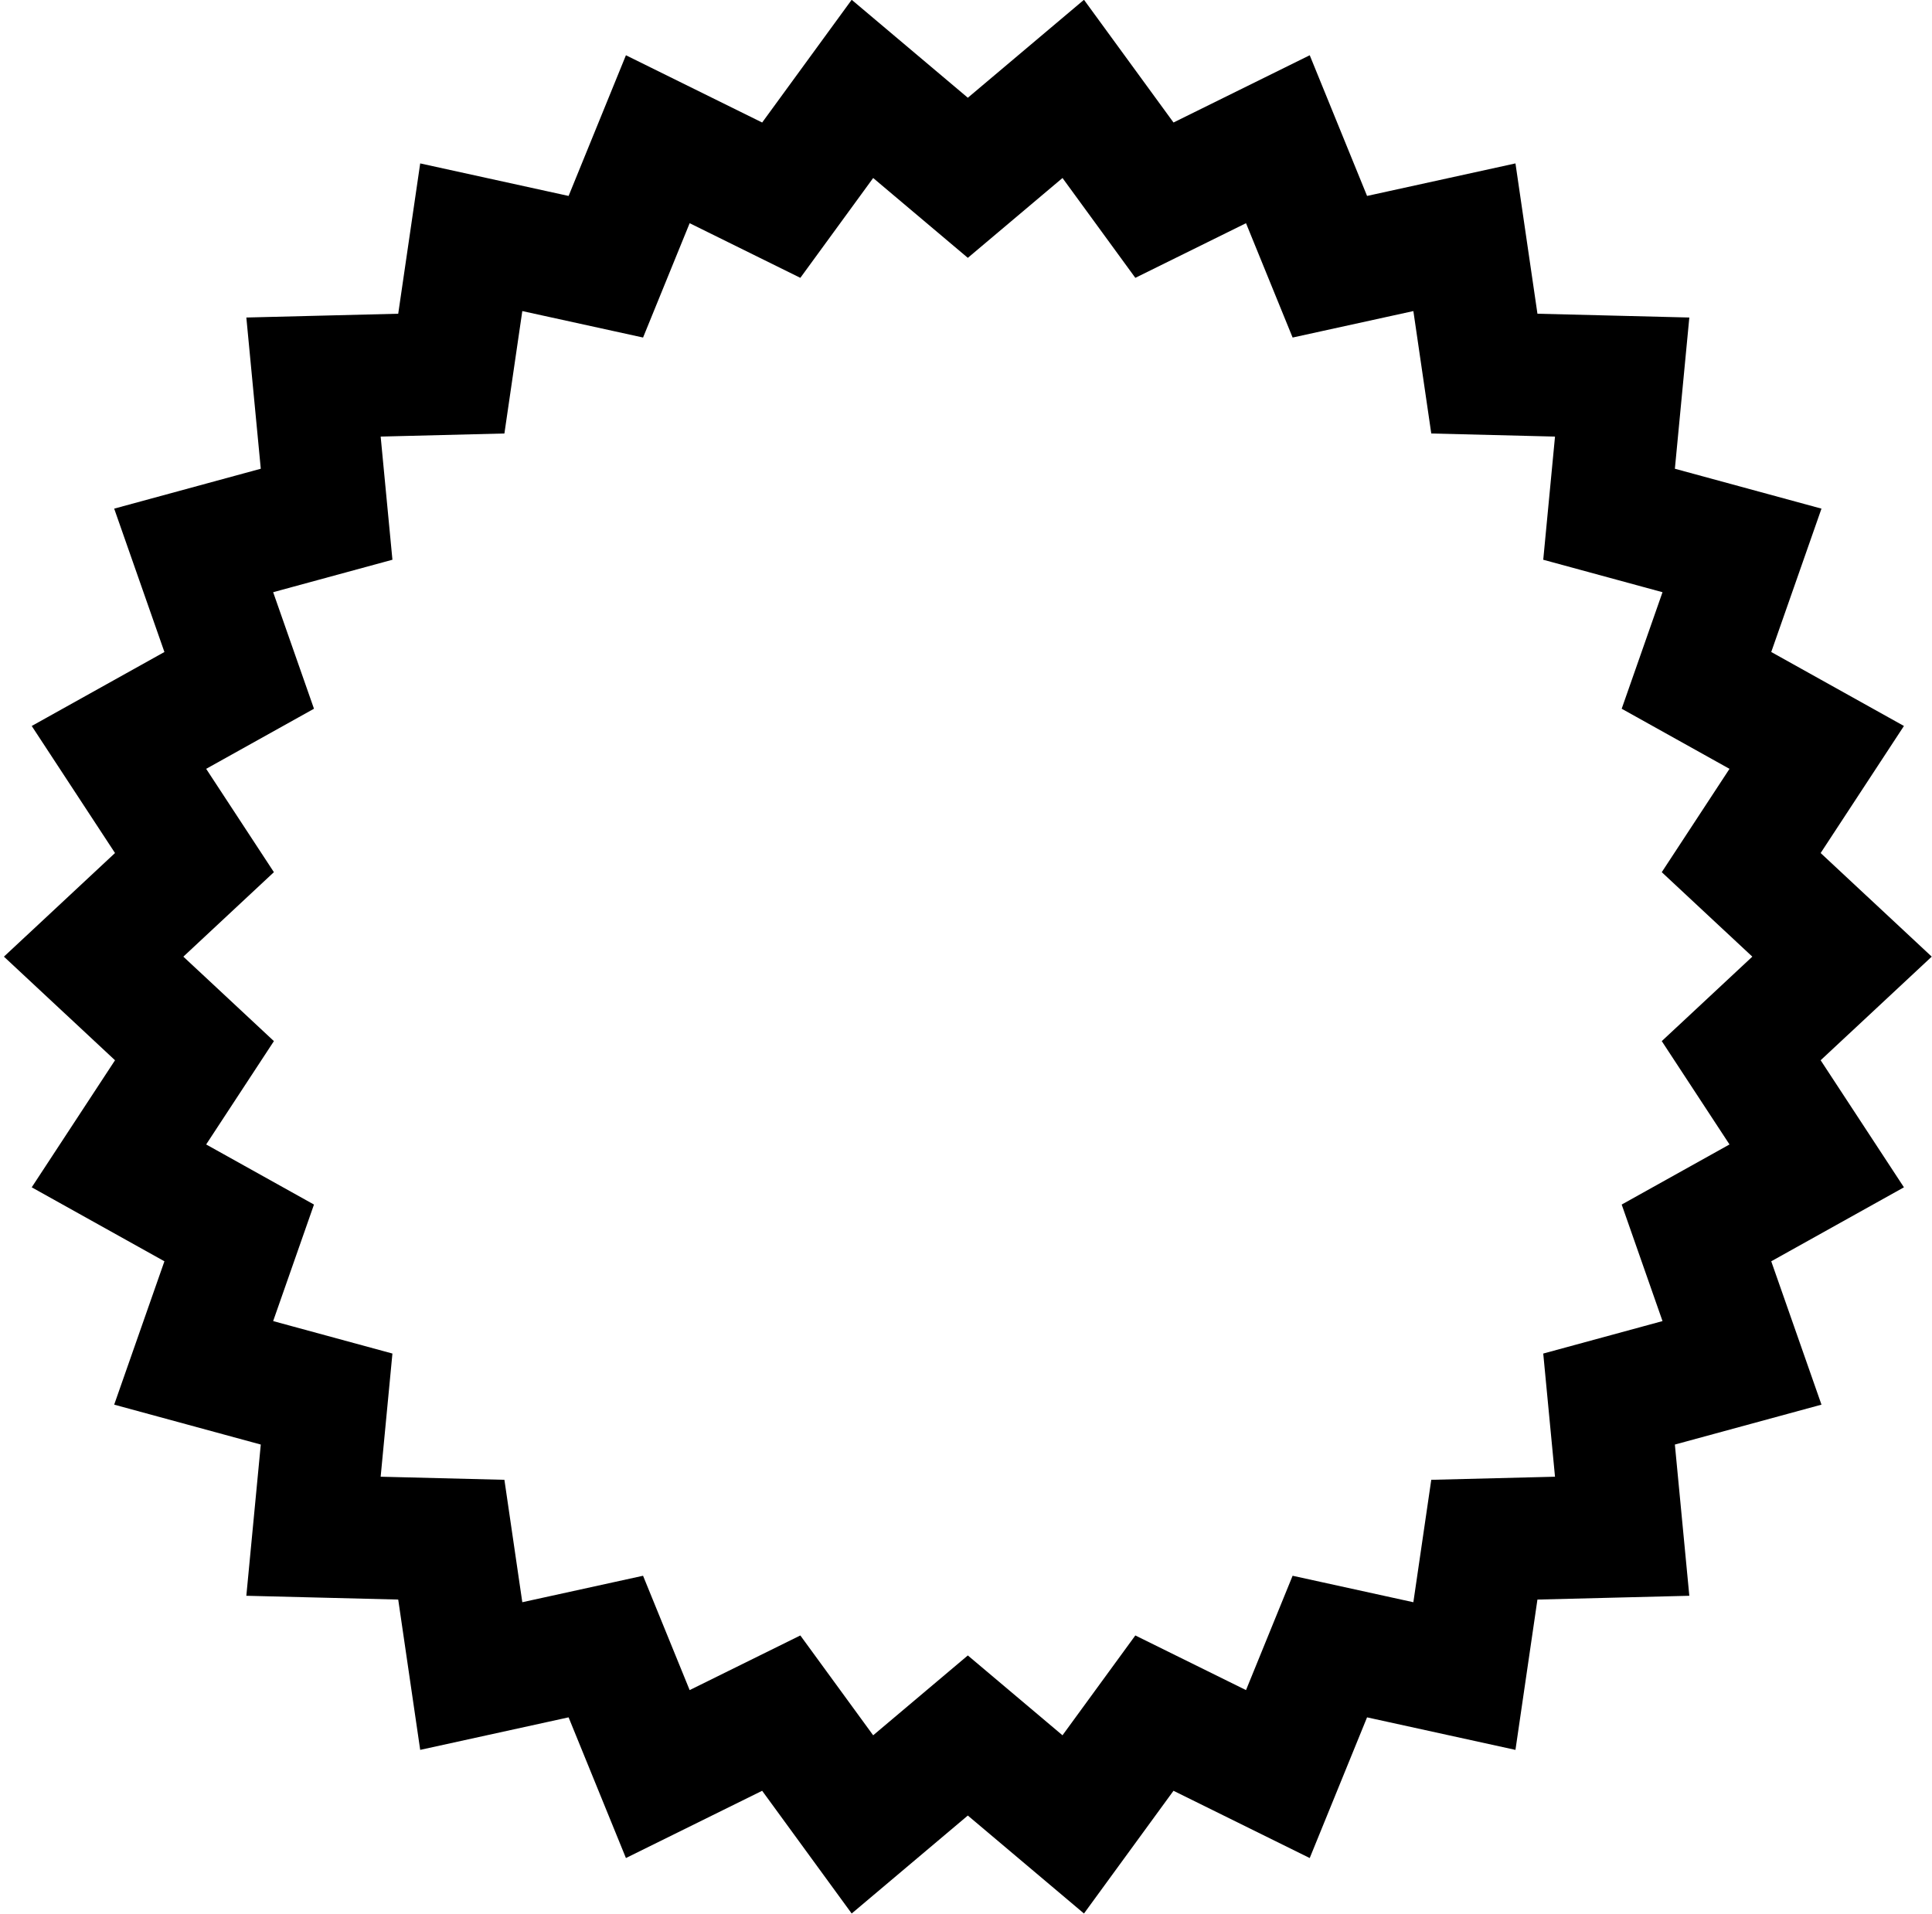 <svg xmlns="http://www.w3.org/2000/svg" viewBox="0 0 442 438"><path fill="currentColor" fill-rule="evenodd" d="M247.991-.049L221.42 22.365 194.847-.049l-20.48 28.08L143.2 12.643l-13.117 32.189-33.95-7.443-5.029 34.393-34.747.867 3.304 34.601-33.538 9.129 11.492 32.802-30.358 16.926 19.055 29.071L.898 218.887l25.415 23.708-19.056 29.07 30.358 16.926-11.492 32.801 33.538 9.129-3.305 34.601 34.748.867 5.028 34.394 33.951-7.443 13.116 32.189 31.166-15.388 20.482 28.08 26.572-22.414 26.572 22.414 20.481-28.08 31.165 15.389 13.117-32.189 33.951 7.443 5.028-34.393 34.748-.868-3.305-34.6 33.54-9.13-11.493-32.801 30.358-16.926-19.055-29.071 25.414-23.708-25.414-23.708 19.055-29.071-30.358-16.926 11.493-32.801-33.539-9.129 3.305-34.601-34.747-.868-5.029-34.393-33.95 7.443-13.117-32.189-31.166 15.388L247.991-.049zm-4.914 40.777l2.775 3.804 13.887 19.039 21.13-10.432 4.192-2.071 1.764 4.33 8.897 21.833 23.03-5.048 4.596-1.007.681 4.658 3.414 23.351 23.592.589 4.718.118-.449 4.697-2.243 23.484 22.762 6.195 4.525 1.232-1.55 4.425-7.79 22.238 20.581 11.475 4.084 2.278-2.565 3.912-12.933 19.731 17.251 16.093 3.467 3.235-3.467 3.234-17.25 16.093 12.932 19.73 2.565 3.914-4.085 2.278-20.58 11.474 7.79 22.239 1.55 4.425-4.526 1.232-22.762 6.196 2.243 23.483.448 4.697-4.717.118-23.592.589-3.414 23.351-.682 4.658-4.596-1.007-23.029-5.049-8.897 21.833-1.764 4.329-4.19-2.069-21.132-10.433-13.888 19.039-2.774 3.804-3.603-3.04-18.054-15.229-18.053 15.229-3.604 3.04-2.775-3.804-13.888-19.039-21.13 10.433-4.192 2.069-1.764-4.329-8.897-21.833-23.029 5.048-4.596 1.007-.682-4.658-3.413-23.351-23.593-.59-4.717-.117.448-4.698 2.244-23.483-22.763-6.195-4.524-1.233 1.55-4.424 7.791-22.239-20.582-11.474-4.085-2.278 2.565-3.913 12.934-19.73-17.252-16.094-3.466-3.233 3.466-3.235 17.251-16.093-12.933-19.731-2.565-3.913 4.085-2.278 20.582-11.475-7.79-22.238-1.55-4.425 4.524-1.233 22.763-6.195-2.244-23.483-.448-4.697 4.717-.118 23.593-.589 3.414-23.351.681-4.658 4.597 1.007 23.03 5.048 8.895-21.833 1.765-4.329 4.191 2.07 21.13 10.433 13.888-19.039 2.774-3.804 3.604 3.04 18.053 15.229 18.054-15.229 3.604-3.04z" class="fill"></path></svg>